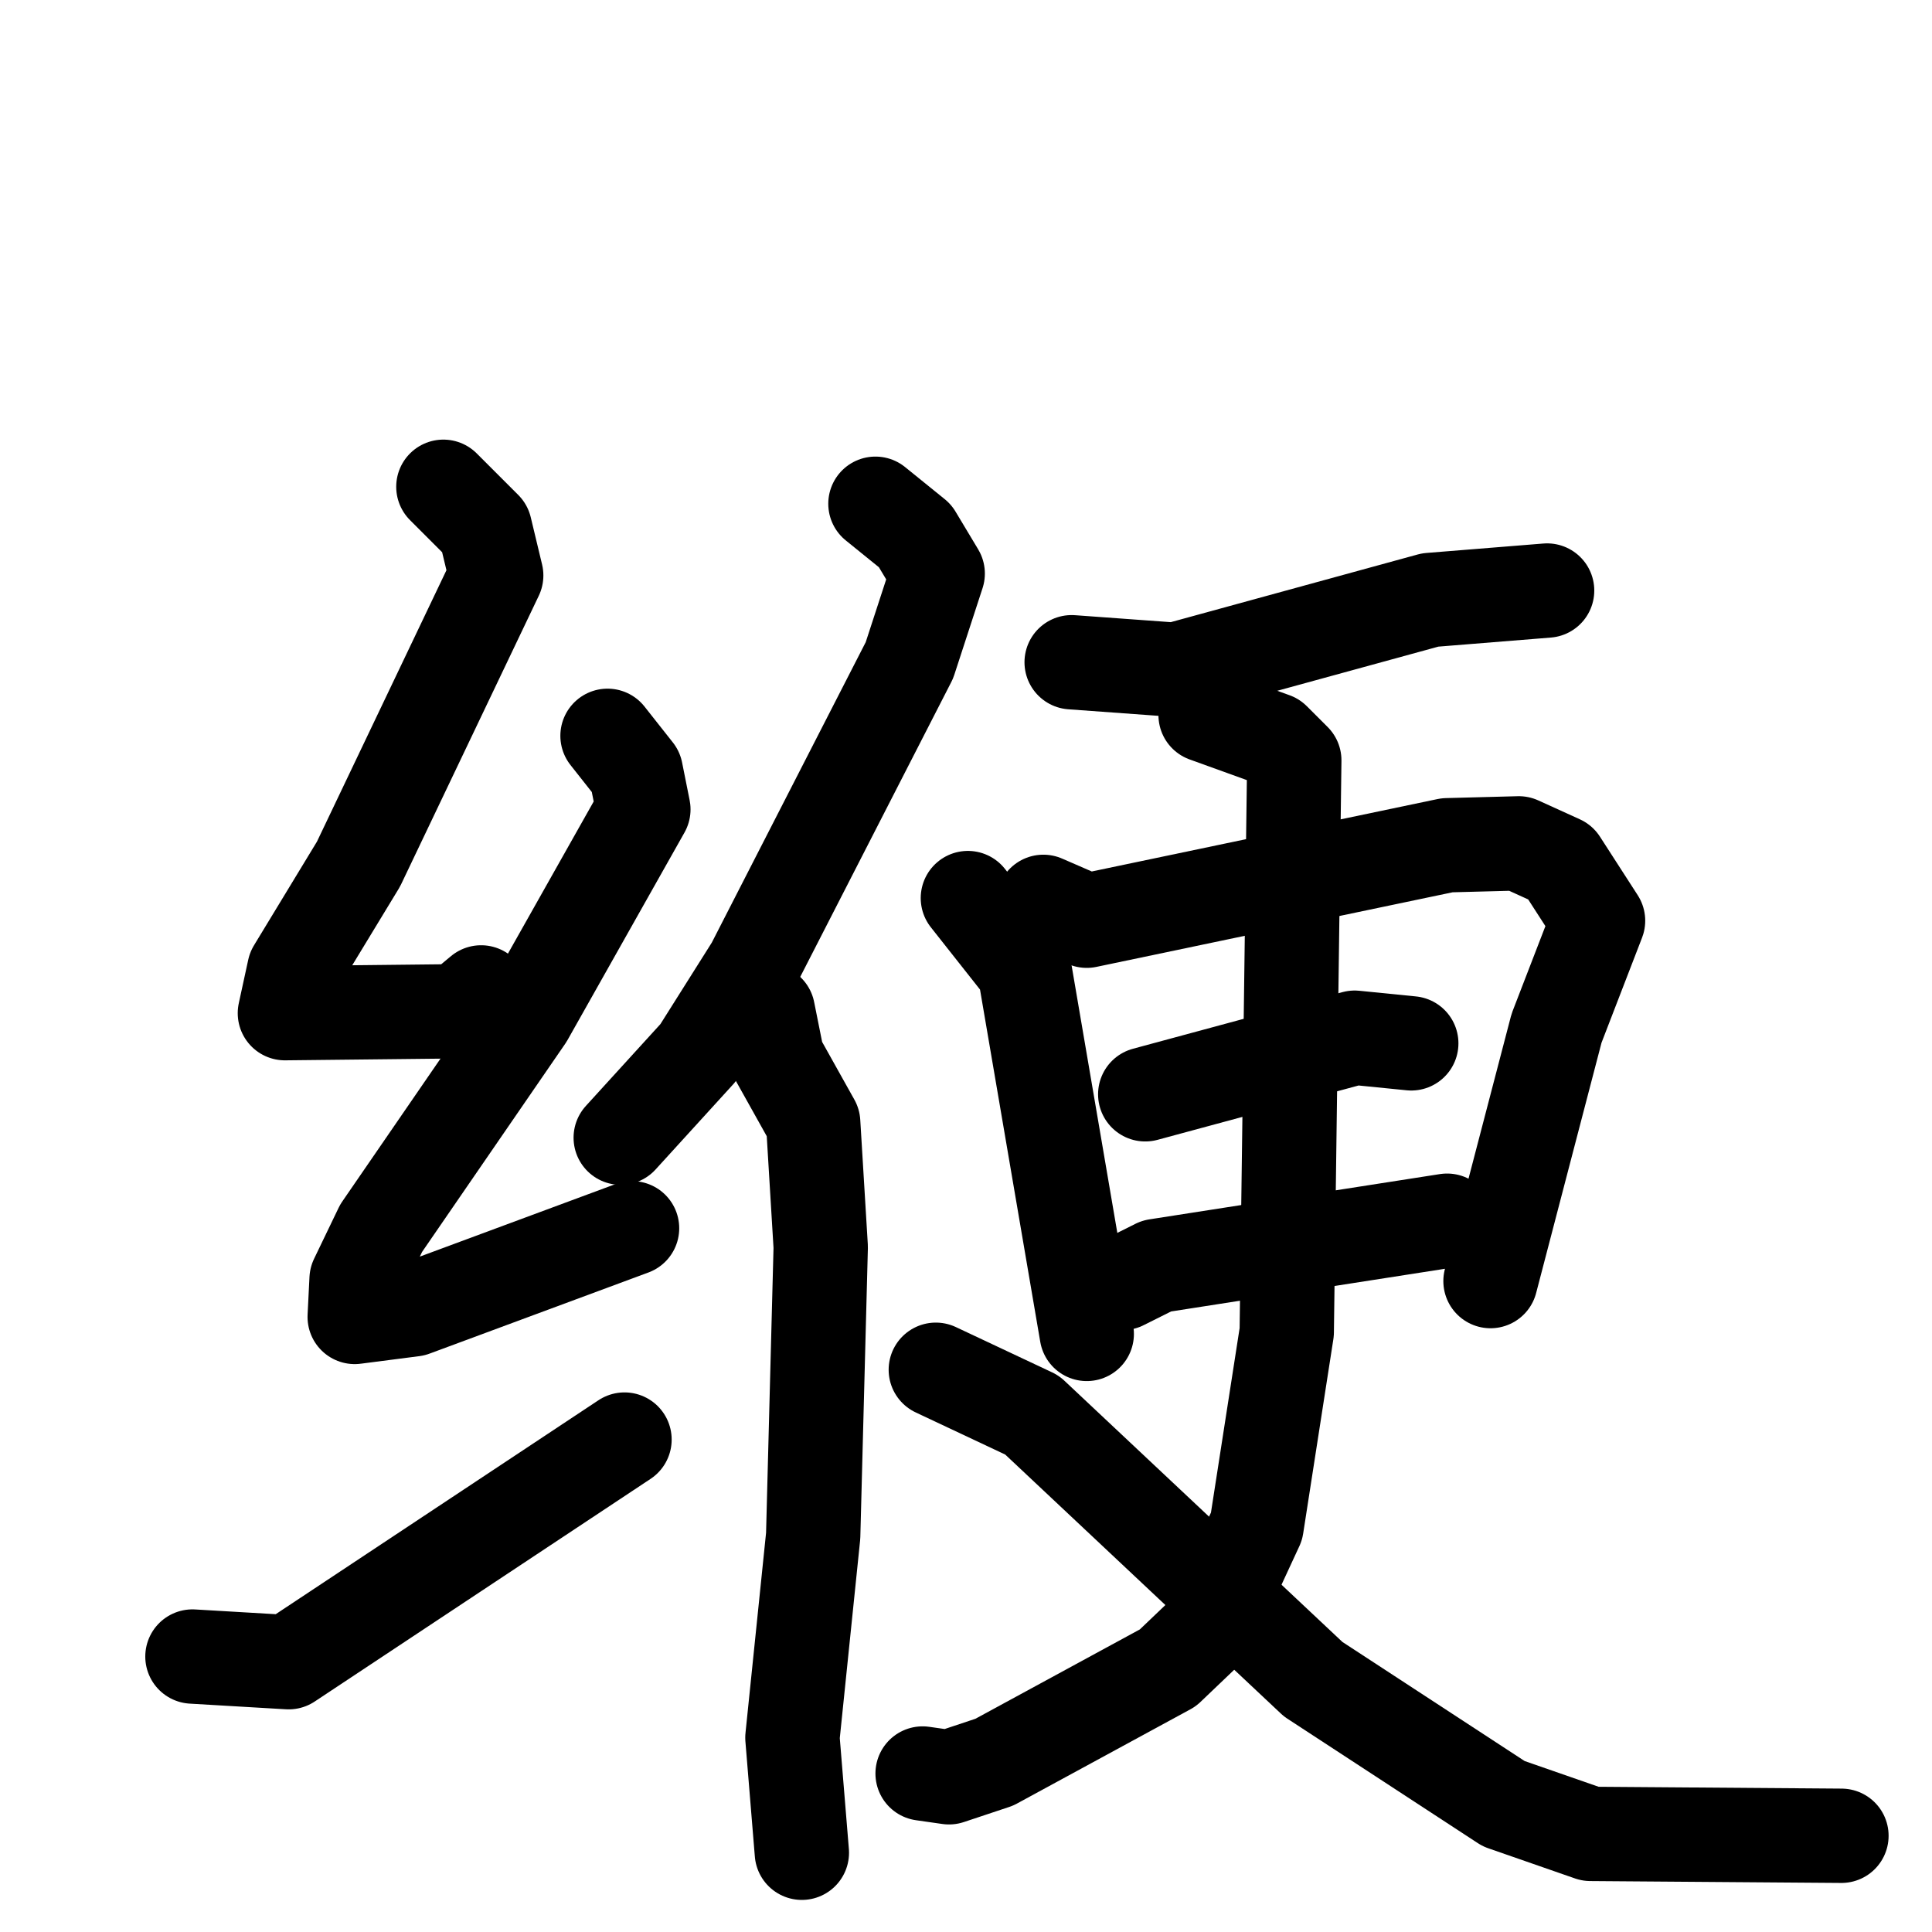 <svg xmlns="http://www.w3.org/2000/svg" viewBox="0 0 1024 1024">
  <g style="fill:none;stroke:#000000;stroke-width:50;stroke-linecap:round;stroke-linejoin:round;" transform="scale(1, 1) translate(0, 0)">
    <path d="M 235.0,258.0 L 257.0,280.0 L 263.0,305.0 L 190.0,458.0 L 156.0,514.0 L 151.0,537.0 L 243.0,536.0 L 255.0,526.0"/>
    <path d="M 322.0,390.0 L 337.0,409.0 L 341.0,429.0 L 279.0,539.0 L 202.0,651.0 L 189.0,678.0 L 188.0,698.0 L 219.0,694.0 L 335.0,651.0"/>
    <path d="M 102.0,878.0 L 153.0,881.0 L 331.0,763.0"/>
    <path d="M 464.0,267.0 L 485.0,284.0 L 497.0,304.0 L 482.0,350.0 L 399.0,512.0 L 370.0,558.0 L 329.0,603.0"/>
    <path d="M 407.0,536.0 L 412.0,561.0 L 431.0,595.0 L 435.0,661.0 L 431.0,814.0 L 420.0,921.0 L 425.0,982.0"/>
    <path d="M 568.0,351.0 L 623.0,355.0 L 758.0,318.0 L 820.0,313.0"/>
    <path d="M 513.0,476.0 L 543.0,514.0 L 576.0,707.0"/>
    <path d="M 553.0,478.0 L 576.0,488.0 L 767.0,448.0 L 805.0,447.0 L 827.0,457.0 L 847.0,488.0 L 825.0,545.0 L 790.0,679.0"/>
    <path d="M 607.0,580.0 L 718.0,550.0 L 748.0,553.0"/>
    <path d="M 595.0,680.0 L 613.0,671.0 L 767.0,647.0"/>
    <path d="M 639.0,379.0 L 675.0,392.0 L 686.0,403.0 L 682.0,706.0 L 666.0,809.0 L 641.0,863.0 L 619.0,884.0 L 527.0,934.0 L 503.0,942.0 L 489.0,940.0"/>
    <path d="M 496.0,726.0 L 547.0,750.0 L 696.0,890.0 L 797.0,956.0 L 843.0,972.0 L 976.0,973.0"/>
  </g>
</svg>
